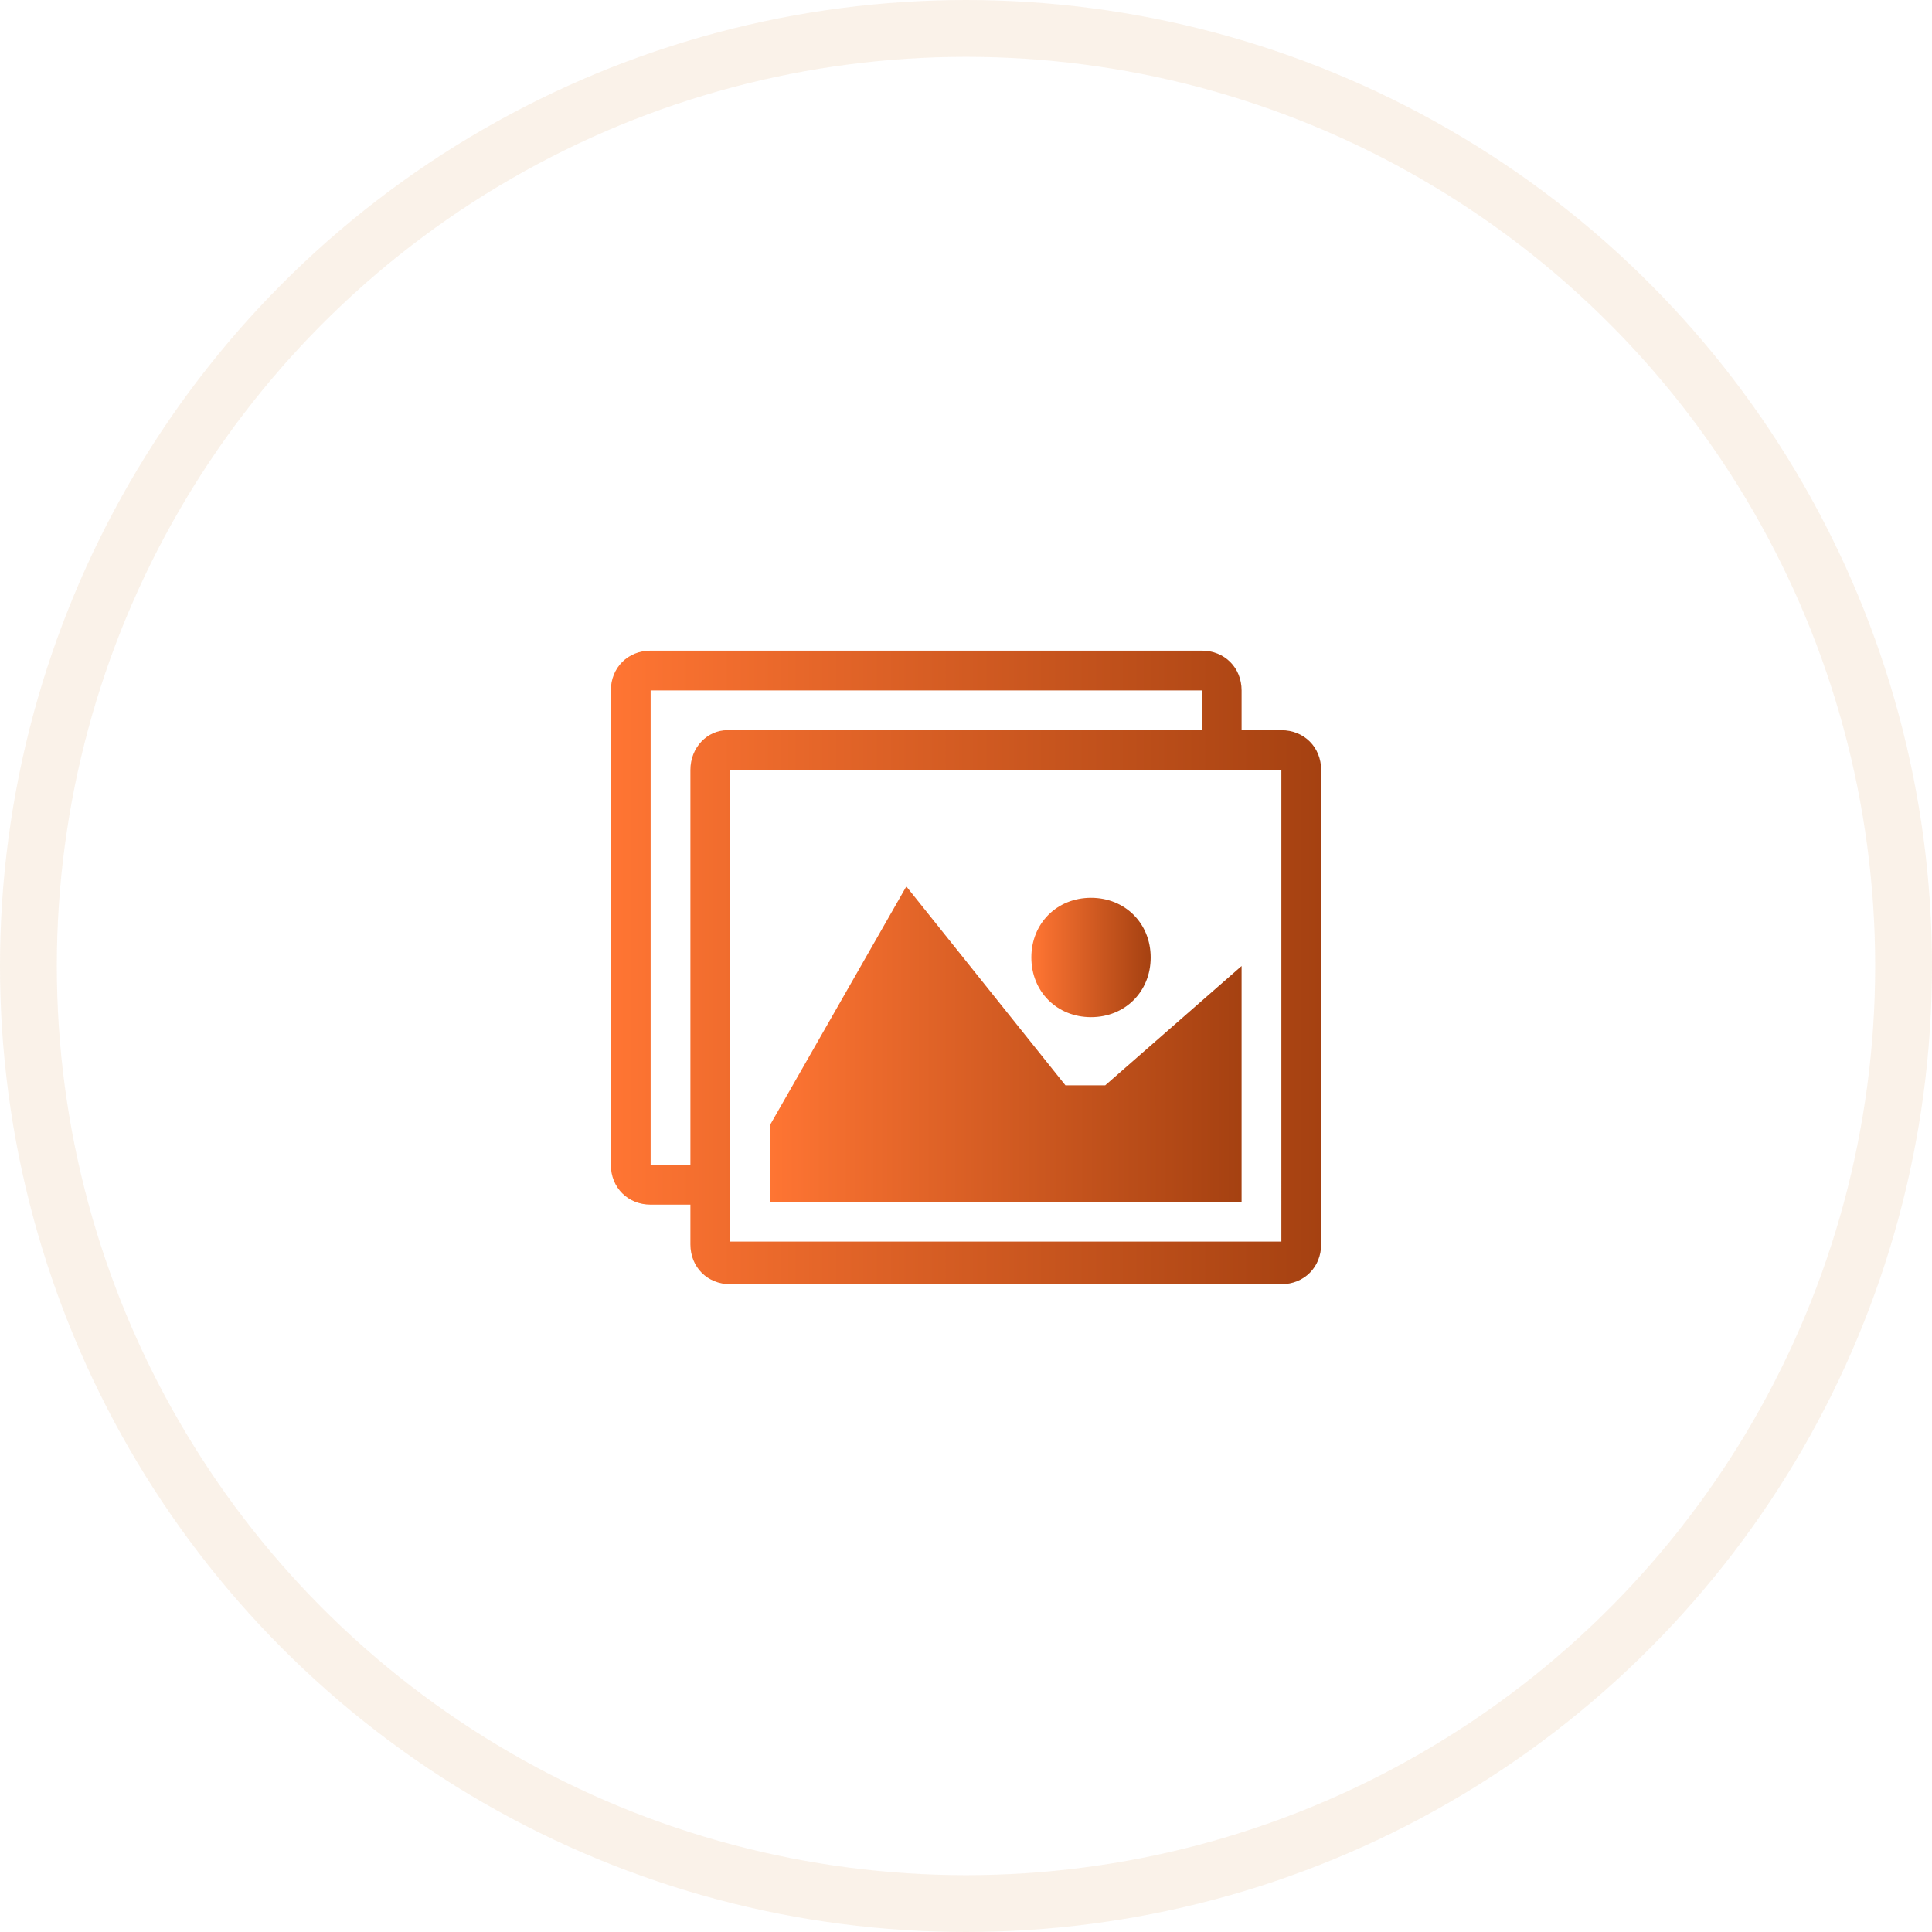 <?xml version="1.0" encoding="utf-8"?>
<!-- Generator: Adobe Illustrator 23.0.0, SVG Export Plug-In . SVG Version: 6.00 Build 0)  -->
<svg version="1.1" id="Camada_1" xmlns="http://www.w3.org/2000/svg" xmlns:xlink="http://www.w3.org/1999/xlink" x="0px" y="0px"
	 viewBox="0 0 68 68" style="enable-background:new 0 0 68 68;" xml:space="preserve">
<style type="text/css">
	.st0{fill:none;stroke:#D08634;stroke-width:2;stroke-opacity:0.107;}
	.st1{fill-rule:evenodd;clip-rule:evenodd;fill:url(#SVGID_1_);}
	.st2{fill-rule:evenodd;clip-rule:evenodd;fill:url(#SVGID_2_);}
	.st3{fill-rule:evenodd;clip-rule:evenodd;fill:url(#SVGID_3_);}
</style>
<title>icon5 copy</title>
<desc>Created with Sketch.</desc>
<g id="Page-2">
	<g id="Artboard-Copy" transform="translate(-1001, -1915)">
		<g id="Group-2" transform="translate(120, 1575)">
			<g id="Group-3-Copy" transform="translate(630, 308)">
				<g id="icon5-copy" transform="translate(251, 32)">
					<circle class="st0" cx="34" cy="34" r="33"/>
				</g>
			</g>
		</g>
	</g>
</g>
<g>
	<linearGradient id="SVGID_1_" gradientUnits="userSpaceOnUse" x1="21.497" y1="34" x2="46.503" y2="34">
		<stop  offset="0" style="stop-color:#FF7533"/>
		<stop  offset="1" style="stop-color:#A54111"/>
	</linearGradient>
	<path class="st1" d="M45.1,25.7h-1.4v-1.4c0-0.8-0.6-1.4-1.4-1.4H22.9c-0.8,0-1.4,0.6-1.4,1.4v16.7c0,0.8,0.6,1.4,1.4,1.4h1.4v1.4
		c0,0.8,0.6,1.4,1.4,1.4h19.4c0.8,0,1.4-0.6,1.4-1.4V27.1C46.5,26.3,45.9,25.7,45.1,25.7L45.1,25.7z M24.3,27.1v13.9l-1.4,0
		c0,0,0,0,0,0V24.3c0,0,0,0,0,0l19.4,0c0,0,0,0,0,0v1.4l-16.7,0C24.9,25.7,24.3,26.3,24.3,27.1L24.3,27.1L24.3,27.1z M45.1,43.7
		C45.1,43.7,45.1,43.7,45.1,43.7l-19.4,0c0,0,0,0,0,0V27.1c0,0,0,0,0,0h19.4c0,0,0,0,0,0V43.7L45.1,43.7z"/>
	<linearGradient id="SVGID_2_" gradientUnits="userSpaceOnUse" x1="36.344" y1="33.652" x2="40.512" y2="33.652">
		<stop  offset="0" style="stop-color:#FF7533"/>
		<stop  offset="1" style="stop-color:#A54111"/>
	</linearGradient>
	<path class="st2" d="M40.5,33.7c0,1.2-0.9,2.1-2.1,2.1c-1.2,0-2.1-0.9-2.1-2.1c0-1.2,0.9-2.1,2.1-2.1
		C39.6,31.6,40.5,32.5,40.5,33.7z"/>
	<linearGradient id="SVGID_3_" gradientUnits="userSpaceOnUse" x1="27.054" y1="36.779" x2="43.724" y2="36.779">
		<stop  offset="0" style="stop-color:#FF7533"/>
		<stop  offset="1" style="stop-color:#A54111"/>
	</linearGradient>
	<polygon class="st3" points="43.7,42.3 27.1,42.3 27.1,39.6 31.9,31.2 37.5,38.2 38.9,38.2 43.7,34 	"/>
</g>
</svg>
